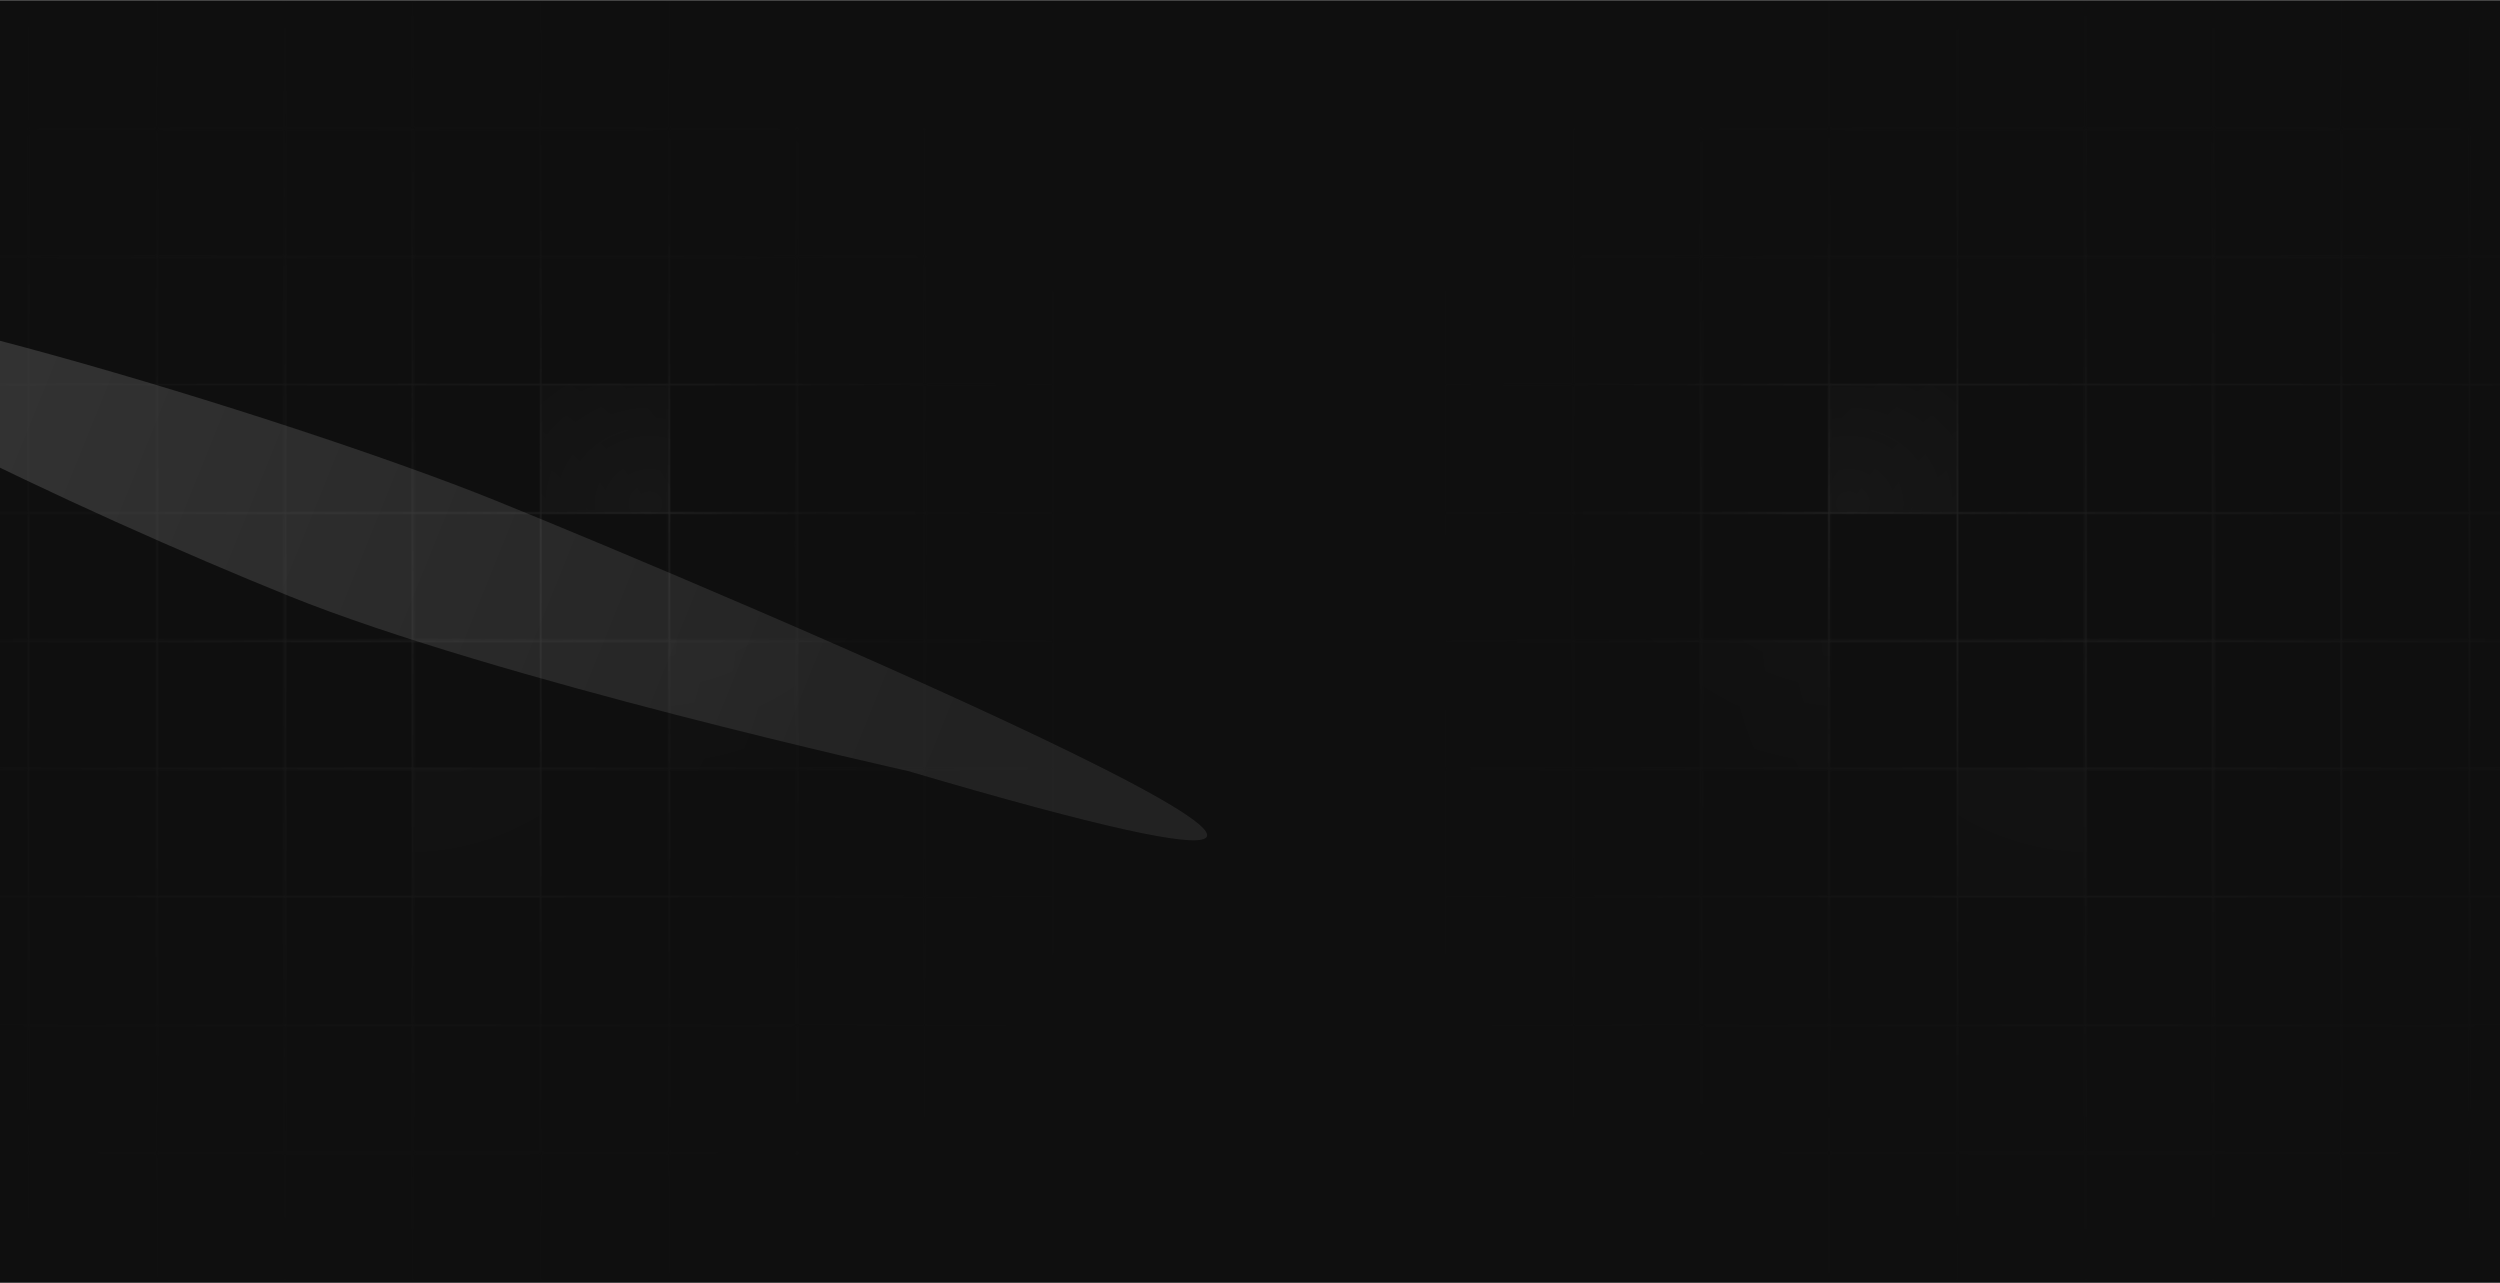 <svg width="1440" height="739" viewBox="0 0 1440 739" fill="none" xmlns="http://www.w3.org/2000/svg">
<mask id="mask0_1_27" style="mask-type:luminance" maskUnits="userSpaceOnUse" x="-57" y="0" width="1553" height="739">
<path d="M-56.761 0H1495.76V739H-56.761V0Z" fill="white"/>
</mask>
<g mask="url(#mask0_1_27)">
<path d="M-56.761 0H1495.76V739H-56.761V0Z" fill="#0F0F0F"/>
<mask id="mask1_1_27" style="mask-type:alpha" maskUnits="userSpaceOnUse" x="832" y="0" width="665" height="739">
<path d="M906.191 369.112H979.935M906.191 369.112V442.857M906.191 369.112H832.446M906.191 369.112V295.367M979.935 369.112V442.857M979.935 369.112V295.367M979.935 369.112H1053.68M979.935 442.857H906.191M979.935 442.857V516.601M979.935 442.857H1053.68M906.191 442.857H832.446M906.191 442.857V516.601M832.446 369.112V442.857M832.446 369.112V295.367M832.446 442.857V516.601M979.935 516.601H906.191M979.935 516.601V590.346M979.935 516.601H1053.68M906.191 516.601V590.346M906.191 516.601H832.446M979.935 590.346H906.191M979.935 590.346V664.091M979.935 590.346H1053.68M906.191 590.346V664.091M906.191 590.346H832.446M979.935 664.091H906.191M979.935 664.091V737.836M979.935 664.091H1053.68M906.191 664.091V737.836M906.191 664.091H832.446M979.935 737.836H906.191M979.935 737.836H1053.68M906.191 737.836H832.446V664.091M832.446 516.601V590.346M832.446 590.346V664.091M906.191 295.367H979.935M906.191 295.367H832.446M906.191 295.367V221.622M979.935 295.367V221.622M979.935 295.367H1053.68M832.446 295.367V221.622M906.191 221.622H979.935M906.191 221.622H832.446M906.191 221.622V147.878M979.935 221.622V147.878M979.935 221.622H1053.68M832.446 221.622V147.878M906.191 147.878H979.935M906.191 147.878H832.446M906.191 147.878V74.133M979.935 147.878V74.133M979.935 147.878H1053.68M832.446 147.878V74.133M906.191 74.133H979.935M906.191 74.133H832.446M906.191 74.133V0.388M979.935 74.133V0.388M979.935 74.133H1053.68M832.446 74.133V0.388H906.191M906.191 0.388H979.935M979.935 0.388H1053.68M1053.68 369.112V442.857M1053.68 369.112V295.367M1053.68 369.112H1127.42M1053.68 442.857V516.601M1053.68 442.857H1127.42M1053.68 516.601V590.346M1053.68 516.601H1127.42M1053.68 590.346V664.091M1053.68 590.346H1127.42M1053.68 664.091V737.836M1053.68 664.091H1127.42M1053.68 737.836H1127.42M1053.68 295.367V221.622M1053.68 295.367H1127.42M1053.68 221.622V147.878M1053.68 221.622H1127.42M1053.68 147.878V74.133M1053.68 147.878H1127.42M1053.68 74.133V0.388M1053.68 74.133H1127.42M1053.68 0.388H1127.42M1127.42 369.112V442.857M1127.42 369.112V295.367M1127.42 369.112H1201.17M1127.42 442.857V516.601M1127.42 442.857H1201.17M1127.42 516.601V590.346M1127.42 516.601H1201.17M1127.42 590.346V664.091M1127.42 590.346H1201.17M1127.42 664.091V737.836M1127.42 664.091H1201.17M1127.42 737.836H1201.17M1201.17 516.601V590.346M1201.17 516.601H1274.91M1201.17 516.601V442.857M1201.17 590.346H1274.91M1201.17 590.346V664.091M1274.91 516.601V590.346M1274.91 516.601H1348.66M1274.91 516.601V442.857M1274.91 590.346H1348.66M1274.91 590.346V664.091M1348.66 516.601V590.346M1348.66 516.601H1422.4M1348.66 516.601V442.857M1348.66 590.346H1422.4M1348.66 590.346V664.091M1422.4 516.601V590.346M1422.4 516.601H1496.15M1422.4 516.601V442.857M1422.4 590.346H1496.15M1422.4 590.346V664.091M1496.15 516.601V590.346M1496.15 516.601V442.857M1496.15 590.346V664.091M1201.17 442.857H1274.91M1201.17 442.857V369.112M1274.91 442.857H1348.66M1274.91 442.857V369.112M1348.66 442.857H1422.4M1348.66 442.857V369.112M1422.4 442.857H1496.15M1422.4 442.857V369.112M1496.15 442.857V369.112M1201.17 664.091H1274.91M1201.17 664.091V737.836M1274.91 664.091H1348.66M1274.91 664.091V737.836M1348.66 664.091H1422.4M1348.66 664.091V737.836M1422.4 664.091H1496.15M1422.4 664.091V737.836M1496.15 664.091V737.836H1422.4M1201.17 737.836H1274.91M1274.91 737.836H1348.66M1348.66 737.836H1422.4M1127.42 295.367V221.622M1127.42 295.367H1201.17M1127.42 221.622V147.878M1127.42 221.622H1201.17M1127.42 147.878V74.133M1127.42 147.878H1201.17M1127.42 74.133V0.388M1127.42 74.133H1201.17M1127.42 0.388H1201.17M1201.17 369.112H1274.91M1201.17 369.112V295.367M1274.91 369.112H1348.66M1274.91 369.112V295.367M1348.66 369.112H1422.4M1348.66 369.112V295.367M1422.4 369.112H1496.15M1422.4 369.112V295.367M1496.15 369.112V295.367M1201.17 295.367H1274.91M1201.17 295.367V221.622M1274.91 295.367H1348.66M1274.91 295.367V221.622M1348.66 295.367H1422.4M1348.66 295.367V221.622M1422.4 295.367H1496.15M1422.4 295.367V221.622M1496.15 295.367V221.622M1201.17 221.622H1274.91M1201.17 221.622V147.878M1274.91 221.622H1348.66M1274.91 221.622V147.878M1348.66 221.622H1422.4M1348.66 221.622V147.878M1422.4 221.622H1496.15M1422.4 221.622V147.878M1496.15 221.622V147.878M1201.17 147.878H1274.91M1201.17 147.878V74.133M1274.91 147.878H1348.66M1274.91 147.878V74.133M1348.66 147.878H1422.4M1348.66 147.878V74.133M1422.4 147.878H1496.15M1422.4 147.878V74.133M1496.15 147.878V74.133M1201.17 74.133H1274.91M1201.17 74.133V0.388M1274.91 74.133H1348.66M1274.91 74.133V0.388M1348.66 74.133H1422.4M1348.66 74.133V0.388M1422.4 74.133H1496.15M1422.4 74.133V0.388M1496.15 74.133V0.388H1422.4M1201.17 0.388H1274.91M1274.91 0.388H1348.66M1348.66 0.388H1422.4" stroke="#151515" stroke-width="0.776"/>
<path d="M1054.07 222.01H1127.04V294.979H1054.07V222.01ZM980.324 369.5H1053.29V442.468H980.324V369.5ZM1127.81 443.245H1200.78V516.213H1127.81V443.245Z" fill="#070707" fill-opacity="0.3"/>
</mask>
<g mask="url(#mask1_1_27)">
<path d="M1204.66 829.822C1480.76 829.822 1704.57 618.864 1704.57 358.632C1704.57 98.401 1480.76 -112.558 1204.66 -112.558C928.569 -112.558 704.751 98.401 704.751 358.632C704.751 618.864 928.569 829.822 1204.66 829.822Z" fill="url(#paint0_radial_1_27)"/>
<path d="M1064.94 466.533C1170.83 466.533 1256.67 387.466 1256.67 289.933C1256.67 192.4 1170.83 113.334 1064.94 113.334C959.043 113.334 873.2 192.4 873.2 289.933C873.2 387.466 959.043 466.533 1064.94 466.533Z" fill="url(#paint1_radial_1_27)"/>
</g>
<mask id="mask2_1_27" style="mask-type:alpha" maskUnits="userSpaceOnUse" x="-58" y="0" width="665" height="739">
<path d="M532.809 369.112H459.065M532.809 369.112V442.857M532.809 369.112H606.554M532.809 369.112V295.367M459.065 369.112V442.857M459.065 369.112V295.367M459.065 369.112H385.32M459.065 442.857H532.809M459.065 442.857V516.601M459.065 442.857H385.32M532.809 442.857H606.554M532.809 442.857V516.601M606.554 369.112V442.857M606.554 369.112V295.367M606.554 442.857V516.601M459.065 516.601H532.809M459.065 516.601V590.346M459.065 516.601H385.32M532.809 516.601V590.346M532.809 516.601H606.554M459.065 590.346H532.809M459.065 590.346V664.091M459.065 590.346H385.32M532.809 590.346V664.091M532.809 590.346H606.554M459.065 664.091H532.809M459.065 664.091V737.836M459.065 664.091H385.32M532.809 664.091V737.836M532.809 664.091H606.554M459.065 737.836H532.809M459.065 737.836H385.32M532.809 737.836H606.554V664.091M606.554 516.601V590.346M606.554 590.346V664.091M532.809 295.367H459.065M532.809 295.367H606.554M532.809 295.367V221.622M459.065 295.367V221.622M459.065 295.367H385.32M606.554 295.367V221.622M532.809 221.622H459.065M532.809 221.622H606.554M532.809 221.622V147.878M459.065 221.622V147.878M459.065 221.622H385.32M606.554 221.622V147.878M532.809 147.878H459.065M532.809 147.878H606.554M532.809 147.878V74.133M459.065 147.878V74.133M459.065 147.878H385.32M606.554 147.878V74.133M532.809 74.133H459.065M532.809 74.133H606.554M532.809 74.133V0.388M459.065 74.133V0.388M459.065 74.133H385.32M606.554 74.133V0.388H532.809M532.809 0.388H459.065M459.065 0.388H385.32M385.32 369.112V442.857M385.32 369.112V295.367M385.32 369.112H311.575M385.32 442.857V516.601M385.32 442.857H311.575M385.32 516.601V590.346M385.32 516.601H311.575M385.32 590.346V664.091M385.32 590.346H311.575M385.32 664.091V737.836M385.32 664.091H311.575M385.32 737.836H311.575M385.32 295.367V221.622M385.32 295.367H311.575M385.32 221.622V147.878M385.32 221.622H311.575M385.32 147.878V74.133M385.32 147.878H311.575M385.32 74.133V0.388M385.32 74.133H311.575M385.32 0.388H311.575M311.575 369.112V442.857M311.575 369.112V295.367M311.575 369.112H237.83M311.575 442.857V516.601M311.575 442.857H237.83M311.575 516.601V590.346M311.575 516.601H237.83M311.575 590.346V664.091M311.575 590.346H237.83M311.575 664.091V737.836M311.575 664.091H237.83M311.575 737.836H237.83M237.83 516.601V590.346M237.83 516.601H164.086M237.83 516.601V442.857M237.83 590.346H164.086M237.83 590.346V664.091M164.086 516.601V590.346M164.086 516.601H90.341M164.086 516.601V442.857M164.086 590.346H90.341M164.086 590.346V664.091M90.341 516.601V590.346M90.341 516.601H16.596M90.341 516.601V442.857M90.341 590.346H16.596M90.341 590.346V664.091M16.596 516.601V590.346M16.596 516.601H-57.149M16.596 516.601V442.857M16.596 590.346H-57.149M16.596 590.346V664.091M-57.149 516.601V590.346M-57.149 516.601V442.857M-57.149 590.346V664.091M237.83 442.857H164.086M237.83 442.857V369.112M164.086 442.857H90.341M164.086 442.857V369.112M90.341 442.857H16.596M90.341 442.857V369.112M16.596 442.857H-57.149M16.596 442.857V369.112M-57.149 442.857V369.112M237.83 664.091H164.086M237.83 664.091V737.836M164.086 664.091H90.341M164.086 664.091V737.836M90.341 664.091H16.596M90.341 664.091V737.836M16.596 664.091H-57.149M16.596 664.091V737.836M-57.149 664.091V737.836H16.596M237.83 737.836H164.086M164.086 737.836H90.341M90.341 737.836H16.596M311.575 295.367V221.622M311.575 295.367H237.83M311.575 221.622V147.878M311.575 221.622H237.83M311.575 147.878V74.133M311.575 147.878H237.83M311.575 74.133V0.388M311.575 74.133H237.83M311.575 0.388H237.83M237.83 369.112H164.086M237.83 369.112V295.367M164.086 369.112H90.341M164.086 369.112V295.367M90.341 369.112H16.596M90.341 369.112V295.367M16.596 369.112H-57.149M16.596 369.112V295.367M-57.149 369.112V295.367M237.83 295.367H164.086M237.83 295.367V221.622M164.086 295.367H90.341M164.086 295.367V221.622M90.341 295.367H16.596M90.341 295.367V221.622M16.596 295.367H-57.149M16.596 295.367V221.622M-57.149 295.367V221.622M237.83 221.622H164.086M237.83 221.622V147.878M164.086 221.622H90.341M164.086 221.622V147.878M90.341 221.622H16.596M90.341 221.622V147.878M16.596 221.622H-57.149M16.596 221.622V147.878M-57.149 221.622V147.878M237.83 147.878H164.086M237.83 147.878V74.133M164.086 147.878H90.341M164.086 147.878V74.133M90.341 147.878H16.596M90.341 147.878V74.133M16.596 147.878H-57.149M16.596 147.878V74.133M-57.149 147.878V74.133M237.83 74.133H164.086M237.83 74.133V0.388M164.086 74.133H90.341M164.086 74.133V0.388M90.341 74.133H16.596M90.341 74.133V0.388M16.596 74.133H-57.149M16.596 74.133V0.388M-57.149 74.133V0.388H16.596M237.83 0.388H164.086M164.086 0.388H90.341M90.341 0.388H16.596" stroke="#151515" stroke-width="0.776"/>
<path d="M384.932 222.01H311.963V294.979H384.932V222.01ZM458.676 369.5H385.708V442.468H458.676V369.5ZM311.187 443.245H238.219V516.213H311.187V443.245Z" fill="#070707" fill-opacity="0.3"/>
</mask>
<g mask="url(#mask2_1_27)">
<path d="M234.337 829.822C-41.757 829.822 -265.575 618.864 -265.575 358.632C-265.575 98.401 -41.757 -112.558 234.337 -112.558C510.431 -112.558 734.249 98.401 734.249 358.632C734.249 618.864 510.431 829.822 234.337 829.822Z" fill="url(#paint2_radial_1_27)"/>
<path d="M374.064 466.533C268.171 466.533 182.328 387.466 182.328 289.933C182.328 192.4 268.171 113.334 374.064 113.334C479.957 113.334 565.8 192.4 565.8 289.933C565.8 387.466 479.957 466.533 374.064 466.533Z" fill="url(#paint3_radial_1_27)"/>
</g>
<g filter="url(#filter0_f_1_27)">
<path d="M166.507 343.32C285.527 391.41 523 444.099 523 444.099C976.83 577.926 404.149 336.275 285.129 288.185C166.109 240.096 -130.613 150.97 -140.985 176.64C-151.356 202.309 47.487 295.23 166.507 343.32Z" fill="url(#paint4_linear_1_27)"/>
</g>
</g>
<defs>
<filter id="filter0_f_1_27" x="-219.001" y="94.461" width="991.932" height="467.173" filterUnits="userSpaceOnUse" color-interpolation-filters="sRGB">
<feFlood flood-opacity="0" result="BackgroundImageFix"/>
<feBlend mode="normal" in="SourceGraphic" in2="BackgroundImageFix" result="shape"/>
<feGaussianBlur stdDeviation="38.813" result="effect1_foregroundBlur_1_27"/>
</filter>
<radialGradient id="paint0_radial_1_27" cx="0" cy="0" r="1" gradientUnits="userSpaceOnUse" gradientTransform="translate(1204.66 358.632) rotate(90) scale(471.19 499.912)">
<stop stop-color="#6F6F6F" stop-opacity="0.2"/>
<stop offset="1" stop-opacity="0"/>
</radialGradient>
<radialGradient id="paint1_radial_1_27" cx="0" cy="0" r="1" gradientUnits="userSpaceOnUse" gradientTransform="translate(1064.94 289.933) rotate(90) scale(176.599 191.736)">
<stop stop-color="#6F6F6F" stop-opacity="0.2"/>
<stop offset="1" stop-opacity="0"/>
</radialGradient>
<radialGradient id="paint2_radial_1_27" cx="0" cy="0" r="1" gradientUnits="userSpaceOnUse" gradientTransform="translate(234.337 358.632) rotate(90) scale(471.19 499.912)">
<stop stop-color="#6F6F6F" stop-opacity="0.2"/>
<stop offset="1" stop-opacity="0"/>
</radialGradient>
<radialGradient id="paint3_radial_1_27" cx="0" cy="0" r="1" gradientUnits="userSpaceOnUse" gradientTransform="translate(374.064 289.933) rotate(90) scale(176.599 191.736)">
<stop stop-color="#6F6F6F" stop-opacity="0.2"/>
<stop offset="1" stop-opacity="0"/>
</radialGradient>
<linearGradient id="paint4_linear_1_27" x1="25.332" y1="72.282" x2="617.437" y2="311.521" gradientUnits="userSpaceOnUse">
<stop stop-color="white" stop-opacity="0.15"/>
<stop offset="1" stop-color="#D0D0D0" stop-opacity="0.1"/>
</linearGradient>
</defs>
</svg>
